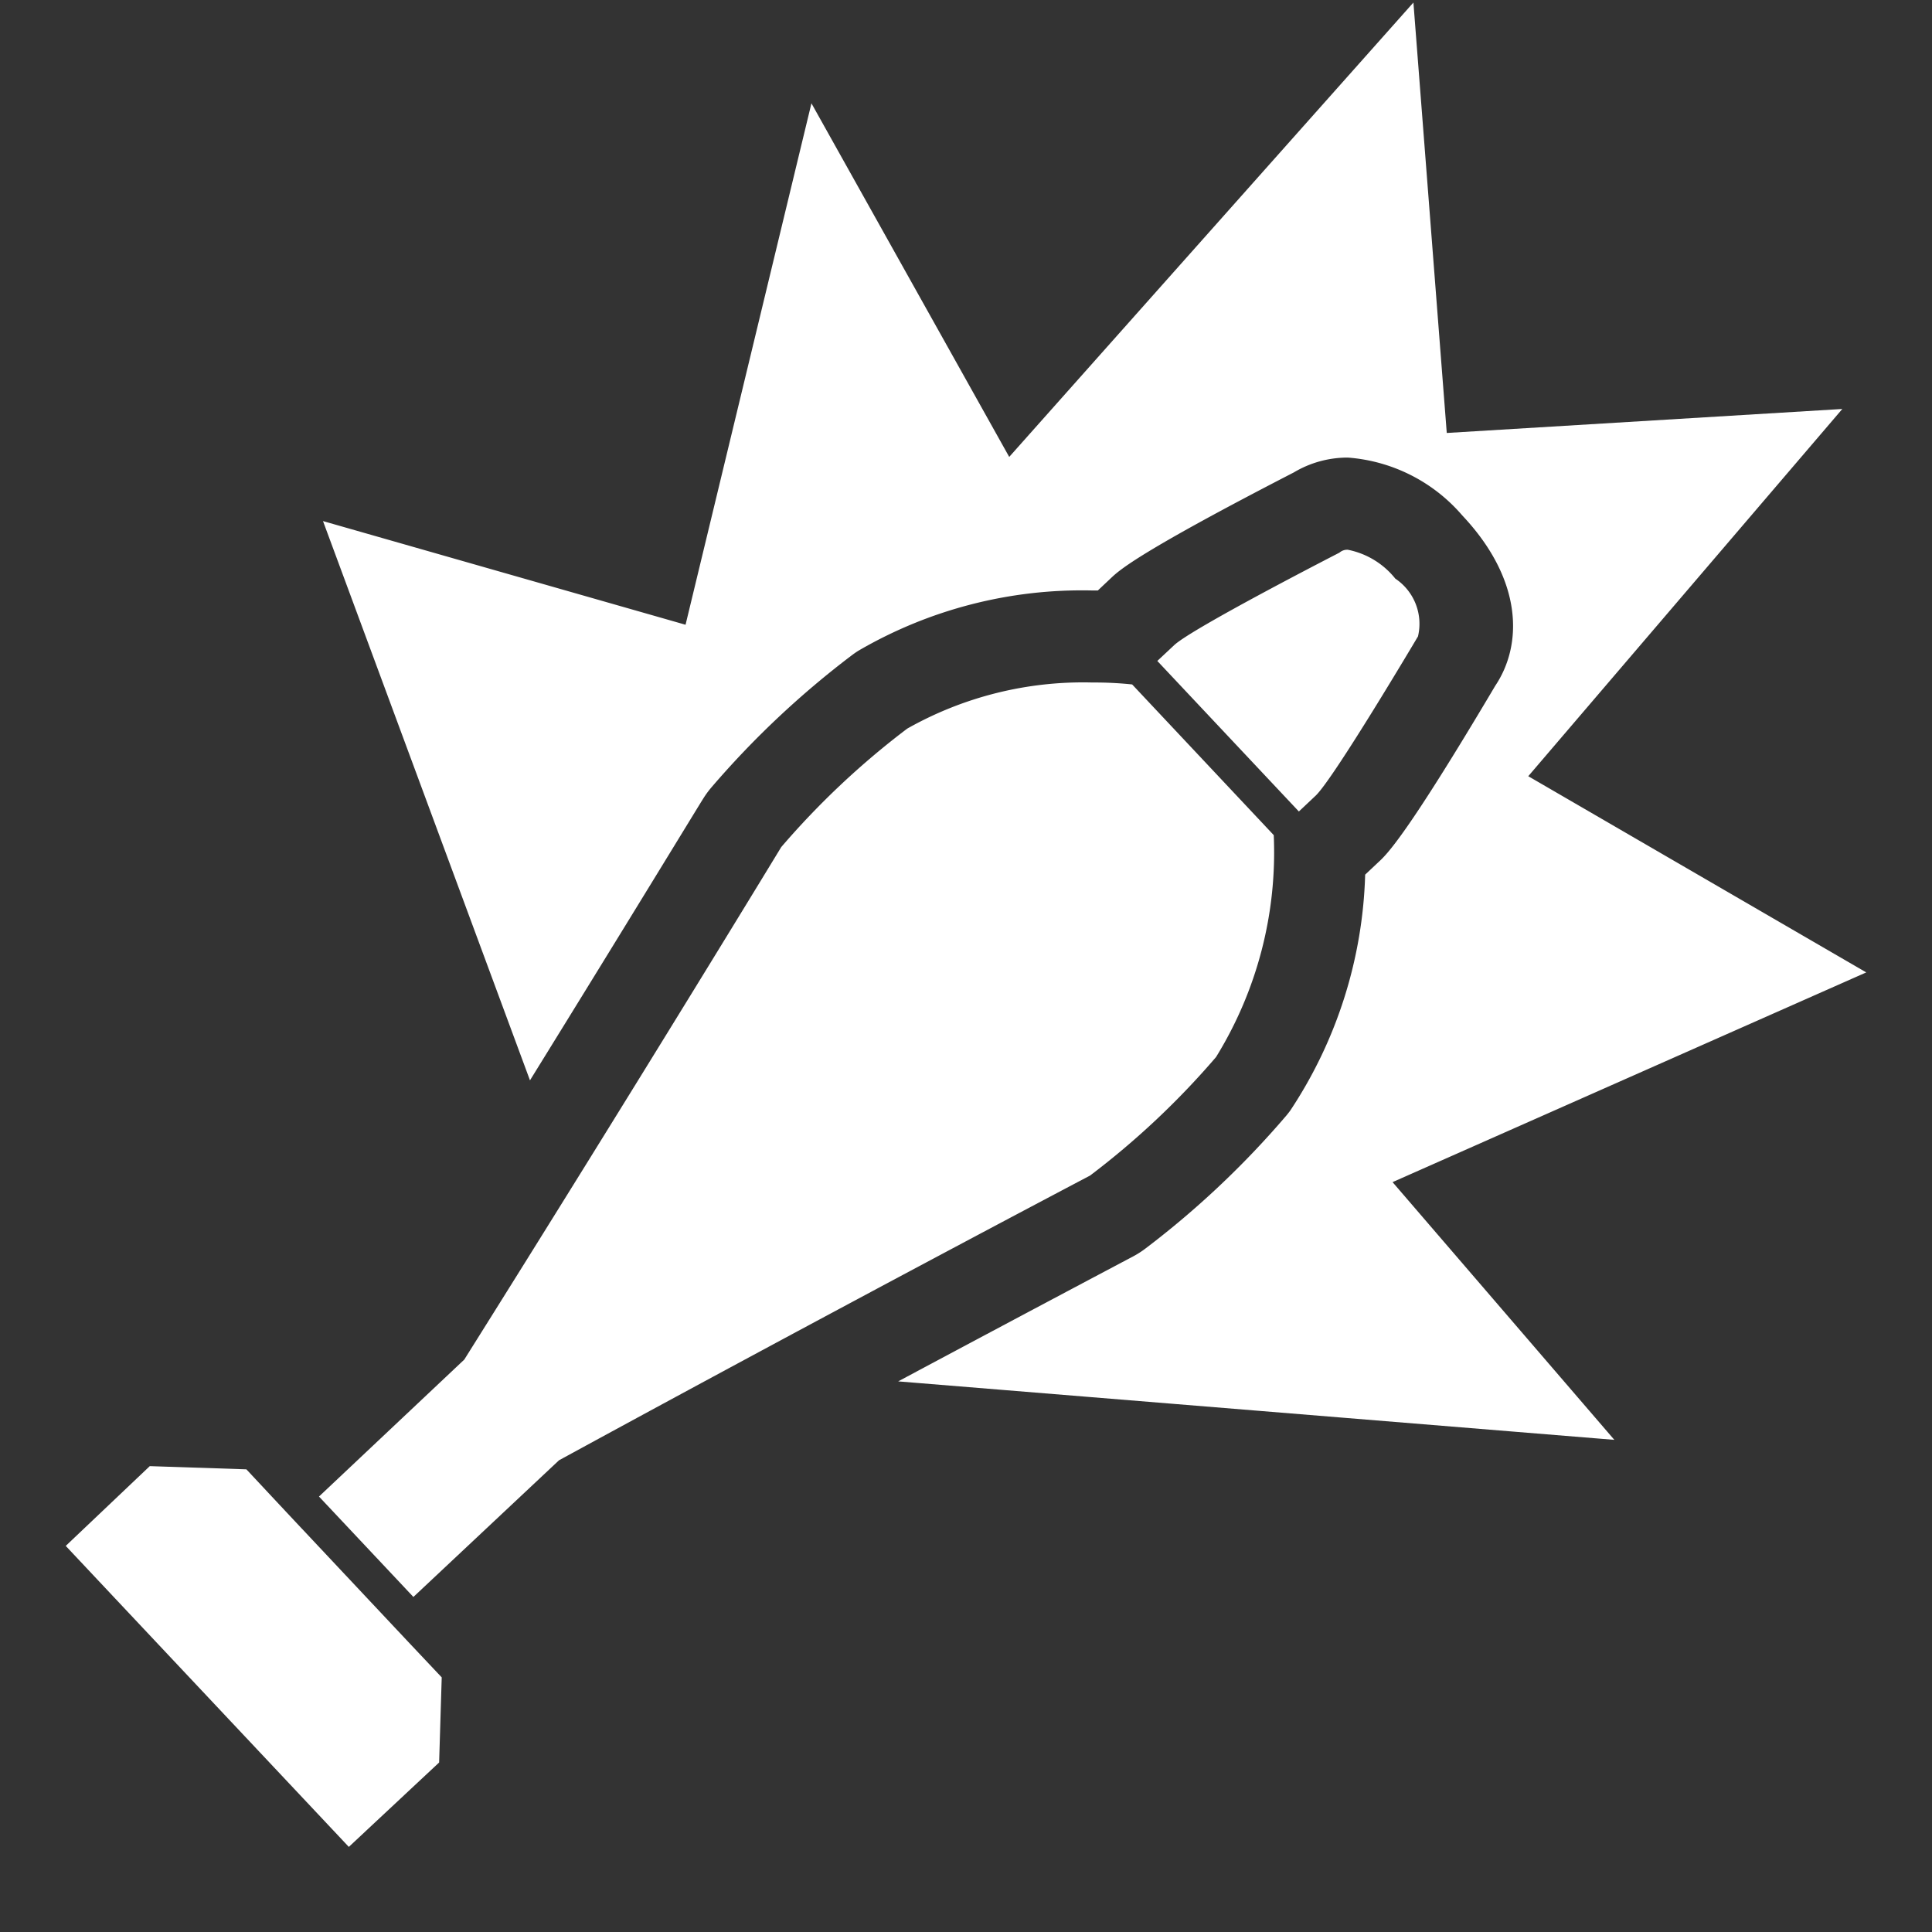 <svg xmlns="http://www.w3.org/2000/svg" width="38" height="38" viewBox="0 0 38 38">
  <rect x="0" y="0" width="38" height="38" fill="#333333" stroke="none"/>
  <defs>
    <style>
      .cls-1 {
        fill: #fff;
        fill-rule: evenodd;
      }
    </style>
  </defs>
  <path id="explosive_mortar" class="cls-1" d="M36.707,19.126l-6.648-3.859,6.177-7.223-7.78.472L27.8,0.05,19.85,8.987,15.96,2.032,13.484,12.288,6.353,10.249l4.071,11c1.98-3.2,3.378-5.5,3.4-5.529a1.793,1.793,0,0,1,.173-0.238,17.742,17.742,0,0,1,2.759-2.595q0.06-.045.124-0.086a8.734,8.734,0,0,1,4.606-1.187h0.107l0.263-.248c0.161-.152.538-0.5,3.592-2.074A2.062,2.062,0,0,1,26.51,9a3.288,3.288,0,0,1,2.251,1.138c1.2,1.273,1.188,2.547.649,3.35-1.757,2.964-2.134,3.319-2.3,3.471l-0.259.244a8.845,8.845,0,0,1-1.471,4.637q-0.044.061-.094,0.119a17.726,17.726,0,0,1-2.759,2.6,1.818,1.818,0,0,1-.249.158c-0.03.016-1.893,1-4.612,2.453l14.086,1.15-4.362-5.069Zm-9.263-7.745a1.59,1.59,0,0,0-.934-0.568,0.233,0.233,0,0,0-.165.057l0,0s-2.894,1.484-3.251,1.82L22.763,13l2.784,2.961,0.329-.31c0.357-.336,2.014-3.134,2.014-3.134l0,0A1.069,1.069,0,0,0,27.444,11.381Zm-5.176,2.081a7.123,7.123,0,0,0-.784-0.038,7.029,7.029,0,0,0-3.64.907,15.9,15.9,0,0,0-2.478,2.33s-2.847,4.685-6.234,10.08L6.274,29.435,8.131,31.41l2.864-2.688c5.594-3.05,10.445-5.6,10.445-5.6a15.888,15.888,0,0,0,2.478-2.331,7.664,7.664,0,0,0,1.135-4.365ZM5.94,30.069l-0.006-.006h0L5.5,29.6h0l-0.654-.7-1.9-.063L1.293,30.406l0.925,0.984h0l3.756,3.993h0l0.887,0.943,1.776-1.66,0.051-1.674-0.66-.7Z"/>
</svg>

